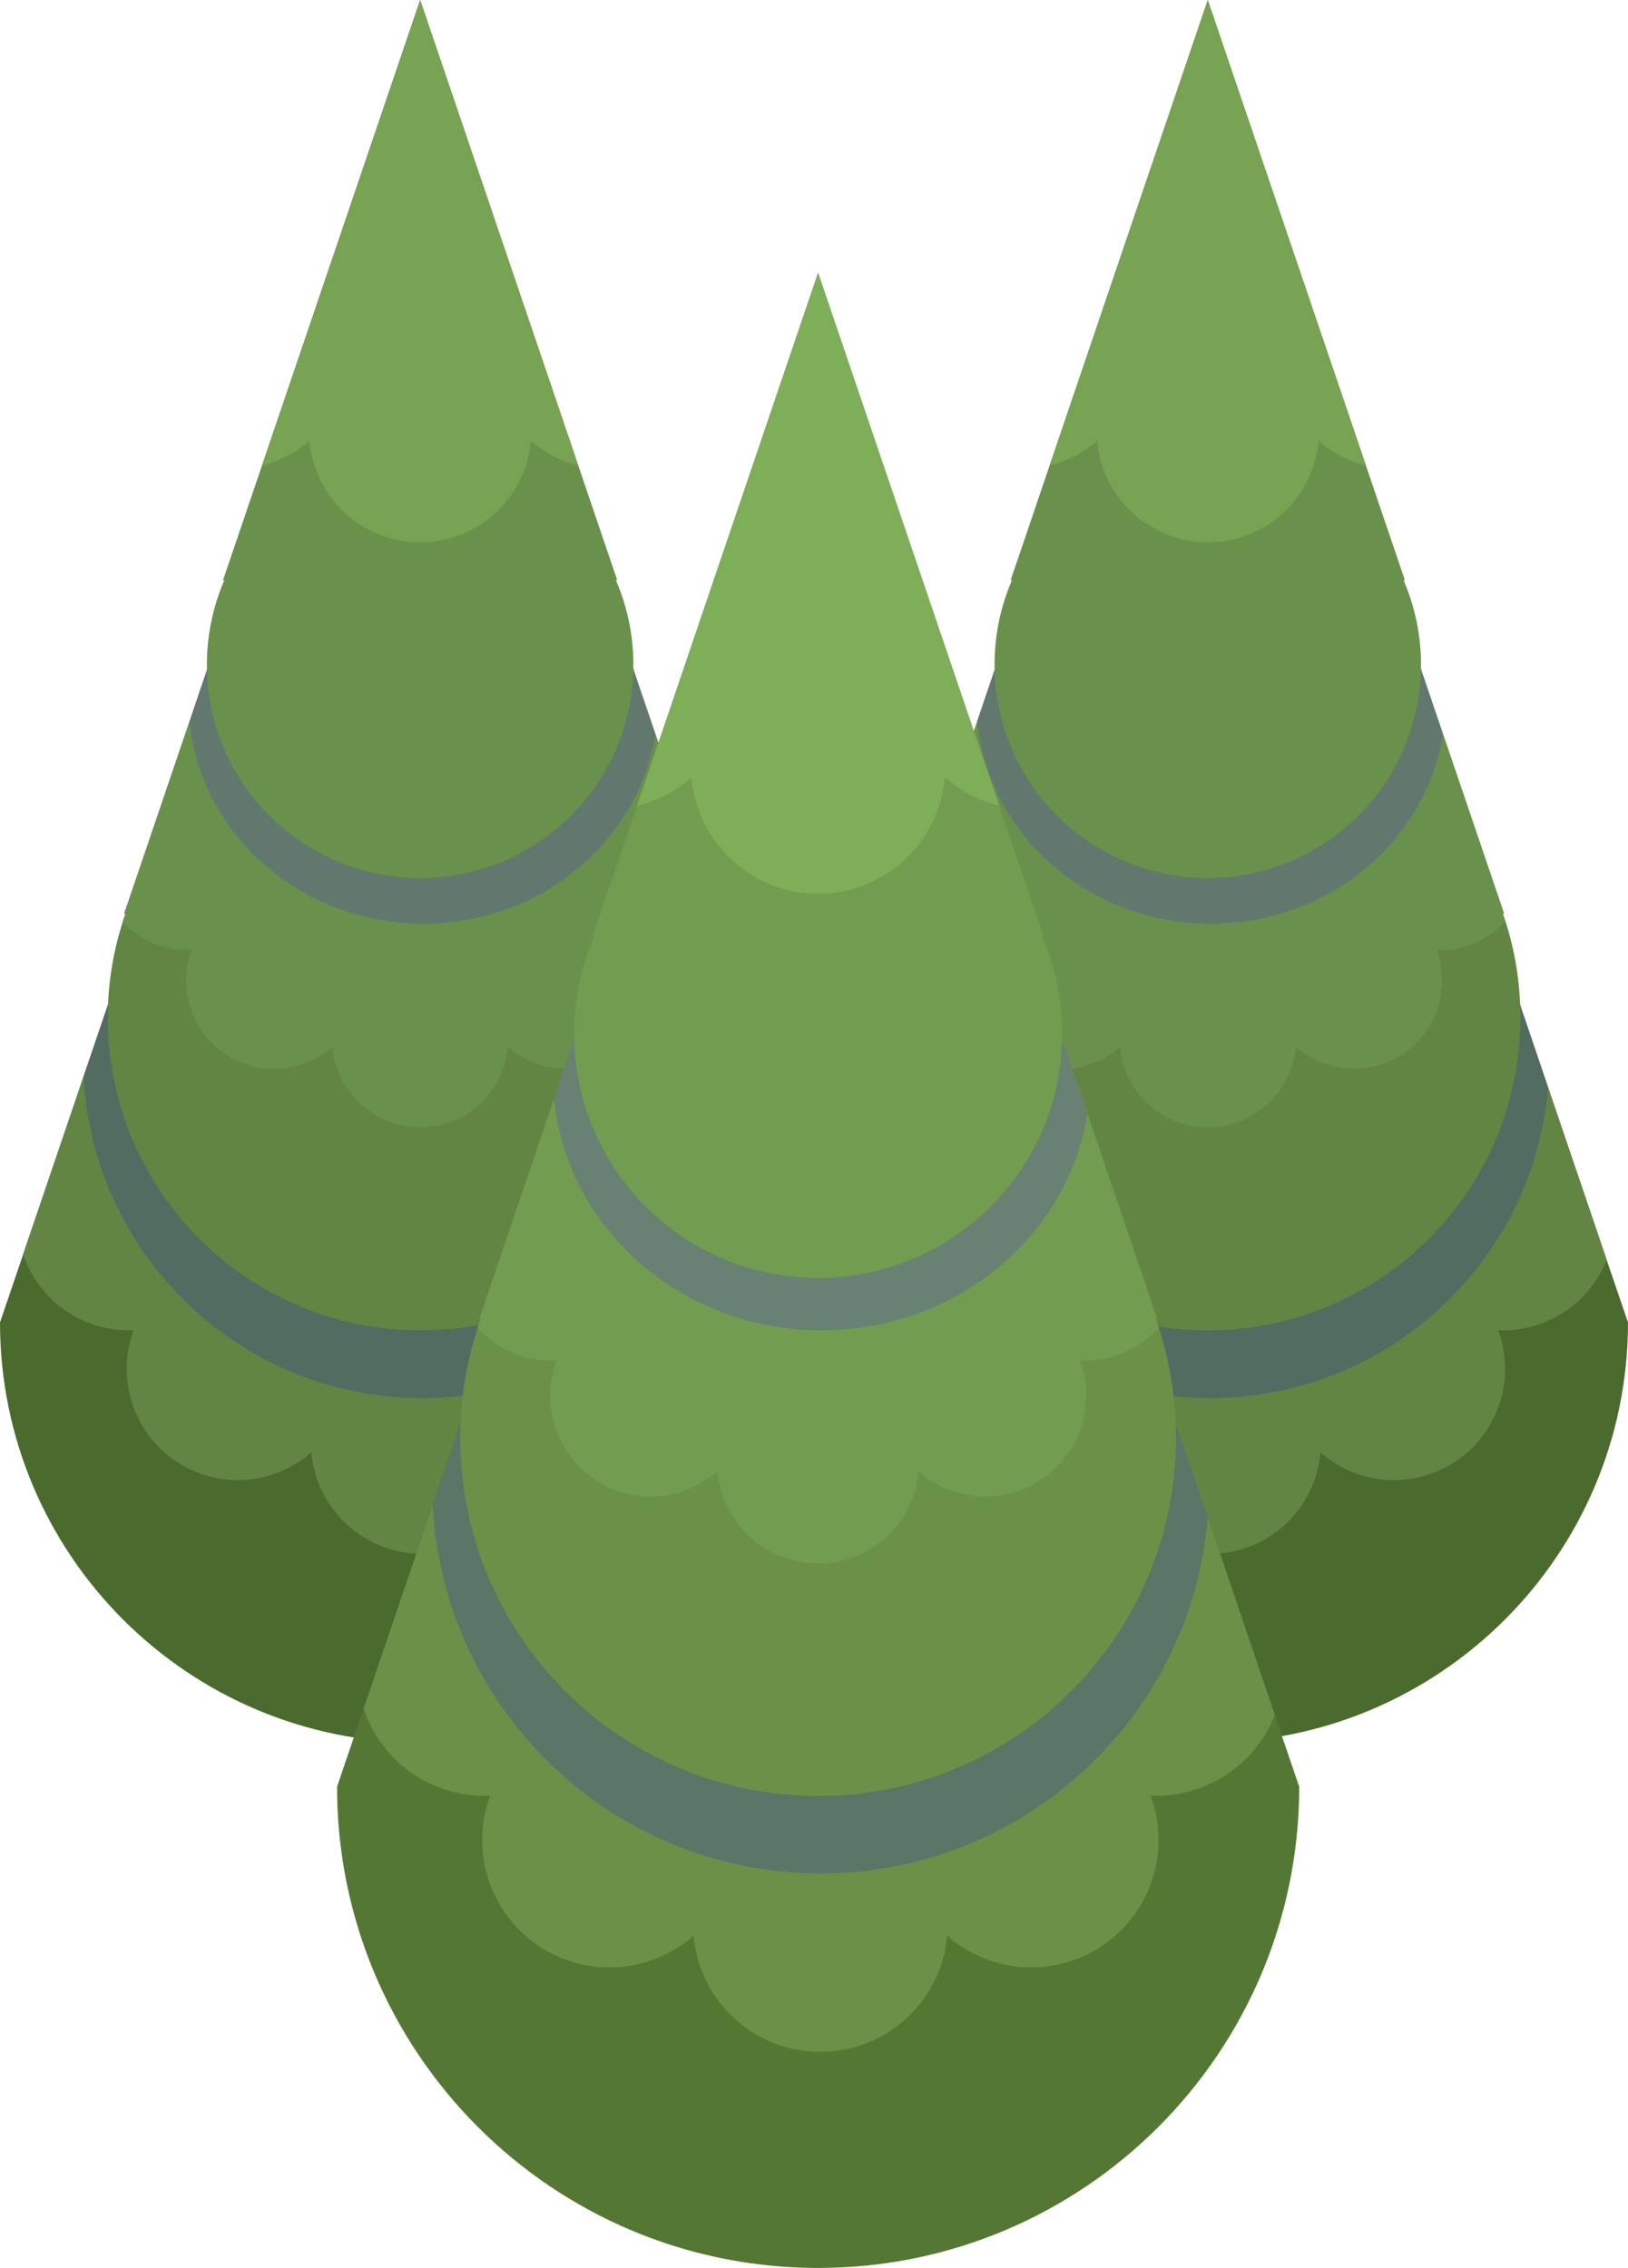 <svg xmlns="http://www.w3.org/2000/svg" viewBox="0 0 1052.42 1465.76"><defs><style>.cls-1{fill:#4b6b2e;}.cls-2{fill:#628543;}.cls-3{fill:#0e00e6;opacity:0.19;}.cls-4{fill:#6a914b;}.cls-5{fill:#4114ff;opacity:0.2;}.cls-6{fill:#77a353;}.cls-7{fill:#547833;}.cls-8{fill:#6b9149;}.cls-9{fill:#729c50;}.cls-10{fill:#7fae59;}</style></defs><title>PineTree</title><g id="Pinetree"><path class="cls-1" d="M-1343.34,1000.38c0,150-121.62,271.63-271.63,271.63s-271.63-121.61-271.63-271.63h0l15-44,39.08-115,35.61-104.78,10.11-29.75,6.55-19.26,62.74-184.63,3.43-10.11,99.13-291.7,99.13,291.7,3.43,10.11L-1453.94,675l2.45,7.21,18.49,54.38,38,112,37.82,111.3Z" transform="translate(2395.76 -145.72)"/><path class="cls-2" d="M-1357.14,959.8a71.61,71.61,0,0,1-39.3,40.19,71.63,71.63,0,0,1-30.9,5.45,71.33,71.33,0,0,1,4.54,25,71.87,71.87,0,0,1-44.24,66.35,71.87,71.87,0,0,1-75.14-12.43A71.75,71.75,0,0,1-1565,1131a71.62,71.62,0,0,1-48.71,19,71.86,71.86,0,0,1-71.57-65.65,72.12,72.12,0,0,1-47.56,18,71.68,71.68,0,0,1-27.57-5.53,71.83,71.83,0,0,1-39.71-91.39c-1.1,0-2.2.08-3.31.08a71.78,71.78,0,0,1-27.59-5.53,71.71,71.71,0,0,1-40.56-43.66l39.08-115,35.61-104.78,10.11-29.75,17-40.95,132.67,55.24L-1661,778.56l47.28,19.69,47.28-19.69-23.93-57.48,132.67-55.24,3.79,9.11,2.45,7.21,18.49,54.38,38,112Z" transform="translate(2395.76 -145.72)"/><path class="cls-3" d="M-1395,848.5c-9.4,112.45-103.66,200.79-218.55,200.79-117.32,0-213.13-92.12-219-208l35.61-104.78,16.66-49a218.78,218.78,0,0,1,166.76-76.88,218.72,218.72,0,0,1,162,71.51l18.49,54.38Z" transform="translate(2395.76 -145.72)"/><path class="cls-2" d="M-1412.92,803.54c0,111.58-90.47,202-202,202s-202-90.46-202-202a201.83,201.83,0,0,1,9.76-62.22q.83-2.57,1.72-5.1h-.81l42.27-124.41,36.69-108,2.58-7.58,2-5.8,3.6-10.63h208.53l3.61,10.63,2,5.8.42,1.24,41.77,122.91,39.36,115.8h-.82c.59,1.69,1.17,3.39,1.72,5.1A201.83,201.83,0,0,1-1412.92,803.54Z" transform="translate(2395.76 -145.72)"/><path class="cls-4" d="M-1422.68,741.32a56.89,56.89,0,0,1-20,14,56.65,56.65,0,0,1-24.49,4.32,56.83,56.83,0,0,1,3.59,19.85,56.94,56.94,0,0,1-35.06,52.58,57,57,0,0,1-59.56-9.84,56.81,56.81,0,0,1-18.12,36.94A56.7,56.7,0,0,1-1615,874.3a56.94,56.94,0,0,1-56.72-52,57.24,57.24,0,0,1-37.7,14.23,56.69,56.69,0,0,1-21.86-4.39,57,57,0,0,1-31.48-72.43c-.87.05-1.74.06-2.62.06a56.75,56.75,0,0,1-21.86-4.38,56.71,56.71,0,0,1-20-14q.83-2.57,1.72-5.1h-.81l42.27-124.41,36.69-108,2.58-7.58,91.33,38-19,45.56,37.47,15.6,37.47-15.6-19-45.56,91.33-38,.42,1.24,41.77,122.91,39.36,115.8h-.82C-1423.81,737.91-1423.23,739.61-1422.68,741.32Z" transform="translate(2395.76 -145.72)"/><path class="cls-5" d="M-1462.94,620.42c-11.09,69.24-74,122.29-150,122.29-79.1,0-144.07-57.49-151.12-130.9l36.69-108a149.65,149.65,0,0,1,28.28-24h172.3a150.24,150.24,0,0,1,22.1,17.67Z" transform="translate(2395.76 -145.72)"/><path class="cls-4" d="M-1477.15,575.36A137.82,137.82,0,0,1-1615,713.18a137.82,137.82,0,0,1-137.82-137.82,137.32,137.32,0,0,1,11.25-54.66h-.86l25.2-74.14L-1615,145.72l102.23,300.84,25.2,74.14h-.87A137.5,137.5,0,0,1-1477.15,575.36Z" transform="translate(2395.76 -145.72)"/><path class="cls-6" d="M-1512.74,446.56a72.2,72.2,0,0,1-30.66-15.94,71.71,71.71,0,0,1-22.87,46.61,71.55,71.55,0,0,1-48.7,19,71.84,71.84,0,0,1-71.57-65.65,72.32,72.32,0,0,1-30.66,15.94L-1615,145.72Z" transform="translate(2395.76 -145.72)"/><path class="cls-1" d="M-1852.51,1000.38c0,150-121.61,271.63-271.62,271.63s-271.63-121.61-271.63-271.63h0l15-44,39.08-115,35.61-104.78,10.11-29.75,6.54-19.26,62.74-184.63,3.44-10.11,99.13-291.7,99.12,291.7,3.44,10.11L-1963.1,675l2.45,7.21,18.48,54.38,38.05,112,37.82,111.3Z" transform="translate(2395.76 -145.72)"/><path class="cls-2" d="M-1866.3,959.8a71.64,71.64,0,0,1-39.3,40.19,71.66,71.66,0,0,1-30.9,5.45,71.32,71.32,0,0,1,4.53,25,71.87,71.87,0,0,1-44.24,66.35,71.86,71.86,0,0,1-75.13-12.43,71.71,71.71,0,0,1-22.87,46.61,71.58,71.58,0,0,1-48.7,19,71.85,71.85,0,0,1-71.57-65.65,72.14,72.14,0,0,1-47.56,18,71.77,71.77,0,0,1-27.58-5.53,71.84,71.84,0,0,1-39.7-91.39c-1.11,0-2.21.08-3.31.08a71.74,71.74,0,0,1-27.59-5.53,71.71,71.71,0,0,1-40.56-43.66l39.08-115,35.61-104.78,10.11-29.75,17.05-40.95,132.67,55.24-23.93,57.48,47.28,19.69,47.28-19.69-23.93-57.48,132.66-55.24,3.8,9.11,2.45,7.21,18.48,54.38,38.05,112Z" transform="translate(2395.76 -145.72)"/><path class="cls-3" d="M-1904.12,848.5c-9.41,112.45-103.66,200.79-218.56,200.79-117.31,0-213.12-92.12-219-208l35.61-104.78,16.65-49a218.8,218.8,0,0,1,166.76-76.88,218.72,218.72,0,0,1,162,71.51l18.48,54.38Z" transform="translate(2395.76 -145.72)"/><path class="cls-2" d="M-1922.09,803.54c0,111.58-90.46,202-202,202s-202-90.46-202-202a201.82,201.82,0,0,1,9.75-62.22c.55-1.71,1.13-3.41,1.72-5.1h-.81l42.28-124.41,36.69-108,2.58-7.58,2-5.8,3.61-10.63h208.53l3.61,10.63,2,5.8.42,1.24,41.77,122.91,39.36,115.8h-.82c.59,1.69,1.17,3.39,1.72,5.1A201.82,201.82,0,0,1-1922.09,803.54Z" transform="translate(2395.76 -145.72)"/><path class="cls-4" d="M-1931.84,741.32a56.83,56.83,0,0,1-20.06,14,56.61,56.61,0,0,1-24.48,4.32,56.83,56.83,0,0,1,3.59,19.85,56.94,56.94,0,0,1-35.06,52.58,57,57,0,0,1-59.56-9.84,56.82,56.82,0,0,1-18.13,36.94,56.68,56.68,0,0,1-38.59,15.09,57,57,0,0,1-56.73-52,57.22,57.22,0,0,1-37.7,14.23,56.76,56.76,0,0,1-21.86-4.39,56.94,56.94,0,0,1-31.47-72.43c-.87.05-1.75.06-2.62.06a56.75,56.75,0,0,1-21.86-4.38,56.83,56.83,0,0,1-20.06-14c.55-1.71,1.13-3.41,1.72-5.1h-.81l42.28-124.41,36.69-108,2.58-7.58,91.33,38-19,45.56,37.48,15.6,37.47-15.6-19-45.56,91.34-38,.42,1.24,41.77,122.91,39.36,115.8h-.82C-1933,737.91-1932.39,739.61-1931.84,741.32Z" transform="translate(2395.76 -145.72)"/><path class="cls-5" d="M-1972.1,620.42c-11.09,69.24-74,122.29-150,122.29-79.1,0-144.06-57.49-151.11-130.9l36.69-108a149.65,149.65,0,0,1,28.28-24H-2036a150.24,150.24,0,0,1,22.1,17.67Z" transform="translate(2395.76 -145.72)"/><path class="cls-4" d="M-1986.31,575.36a137.82,137.82,0,0,1-137.82,137.82A137.82,137.82,0,0,1-2262,575.36a137.33,137.33,0,0,1,11.26-54.66h-.86l25.2-74.14,102.23-300.84,102.22,300.84,25.2,74.14h-.86A137.5,137.5,0,0,1-1986.31,575.36Z" transform="translate(2395.76 -145.72)"/><path class="cls-6" d="M-2021.91,446.56a72.22,72.22,0,0,1-30.65-15.94,71.71,71.71,0,0,1-22.87,46.61,71.57,71.57,0,0,1-48.7,19,71.86,71.86,0,0,1-71.58-65.65,72.22,72.22,0,0,1-30.65,15.94l102.23-300.84Z" transform="translate(2395.76 -145.72)"/><path class="cls-7" d="M-1555.88,1300.5c0,171.75-139.23,311-311,311s-311-139.23-311-311h0l17.14-50.43,44.74-131.67,40.77-120,11.58-34.06,7.49-22,71.83-211.39,3.93-11.57,113.49-334,113.49,334,3.93,11.57,66.94,197,2.81,8.26,21.16,62.26,43.56,128.17,43.3,127.43Z" transform="translate(2395.76 -145.72)"/><path class="cls-8" d="M-1571.67,1254a82,82,0,0,1-45,46,82,82,0,0,1-35.37,6.24,81.83,81.83,0,0,1,5.19,28.67,82.27,82.27,0,0,1-50.65,76,82.26,82.26,0,0,1-86-14.23,82.14,82.14,0,0,1-26.18,53.37,82,82,0,0,1-55.76,21.79,82.26,82.26,0,0,1-81.94-75.16,82.57,82.57,0,0,1-54.45,20.57,82,82,0,0,1-31.57-6.34,82.25,82.25,0,0,1-45.46-104.63c-1.26.06-2.52.09-3.79.09a82,82,0,0,1-31.58-6.33,82.07,82.07,0,0,1-46.44-50l44.74-131.67,40.77-120,11.58-34.06,19.52-46.89,151.89,63.25-27.4,65.8,54.13,22.54,54.13-22.54-27.4-65.8,151.89-63.25,4.34,10.43,2.81,8.26,21.16,62.26,43.56,128.17Z" transform="translate(2395.76 -145.72)"/><path class="cls-3" d="M-1615,1126.61c-10.77,128.75-118.68,229.89-250.22,229.89-134.31,0-244-105.47-250.76-238.1l40.77-120,19.07-56.11a250.48,250.48,0,0,1,190.92-88,250.4,250.4,0,0,1,185.5,81.87l21.16,62.26Z" transform="translate(2395.76 -145.72)"/><path class="cls-8" d="M-1635.54,1075.14c0,127.75-103.57,231.31-231.32,231.31s-231.32-103.56-231.32-231.31a231,231,0,0,1,11.17-71.23q.95-2.94,2-5.84h-.93l48.4-142.43,42-123.61,3-8.67,2.25-6.64,4.13-12.17h238.74l4.13,12.17,2.26,6.63.48,1.42,47.82,140.72,45.06,132.58h-.94q1,2.89,2,5.84A231,231,0,0,1-1635.54,1075.14Z" transform="translate(2395.76 -145.72)"/><path class="cls-9" d="M-1646.71,1003.91a65,65,0,0,1-23,16.07,65,65,0,0,1-28,5,65,65,0,0,1,4.11,22.72,65.19,65.19,0,0,1-40.14,60.2,65.22,65.22,0,0,1-68.19-11.27,65,65,0,0,1-20.75,42.3,64.94,64.94,0,0,1-44.19,17.27,65.19,65.19,0,0,1-64.94-59.57,65.49,65.49,0,0,1-43.16,16.3,65,65,0,0,1-25-5,65.19,65.19,0,0,1-36-82.92c-1,0-2,.07-3,.07a65,65,0,0,1-25-5,65,65,0,0,1-23-16.07q.95-2.94,2-5.84h-.93l48.4-142.43,42-123.61,3-8.67L-1888,766.9l-21.71,52.15,42.9,17.87,42.9-17.87-21.71-52.15,104.57-43.55.48,1.42,47.82,140.72,45.06,132.58h-.94Q-1647.66,1001-1646.71,1003.91Z" transform="translate(2395.76 -145.72)"/><path class="cls-5" d="M-1692.8,865.49c-12.7,79.27-84.76,140-171.76,140-90.56,0-164.94-65.82-173-149.86l42-123.61a171.3,171.3,0,0,1,32.37-27.48h197.27a172.21,172.21,0,0,1,25.3,20.22Z" transform="translate(2395.76 -145.72)"/><path class="cls-9" d="M-1709.07,813.9a157.79,157.79,0,0,1-157.79,157.79A157.79,157.79,0,0,1-2024.65,813.9a157.17,157.17,0,0,1,12.89-62.57h-1l28.85-84.89,117-344.42,117,344.42,28.85,84.89h-1A157.34,157.34,0,0,1-1709.07,813.9Z" transform="translate(2395.76 -145.72)"/><path class="cls-10" d="M-1749.82,666.44a82.56,82.56,0,0,1-35.1-18.25,82.12,82.12,0,0,1-26.18,53.37,81.93,81.93,0,0,1-55.76,21.79,82.26,82.26,0,0,1-81.94-75.16,82.56,82.56,0,0,1-35.1,18.25l117-344.42Z" transform="translate(2395.76 -145.72)"/></g></svg>